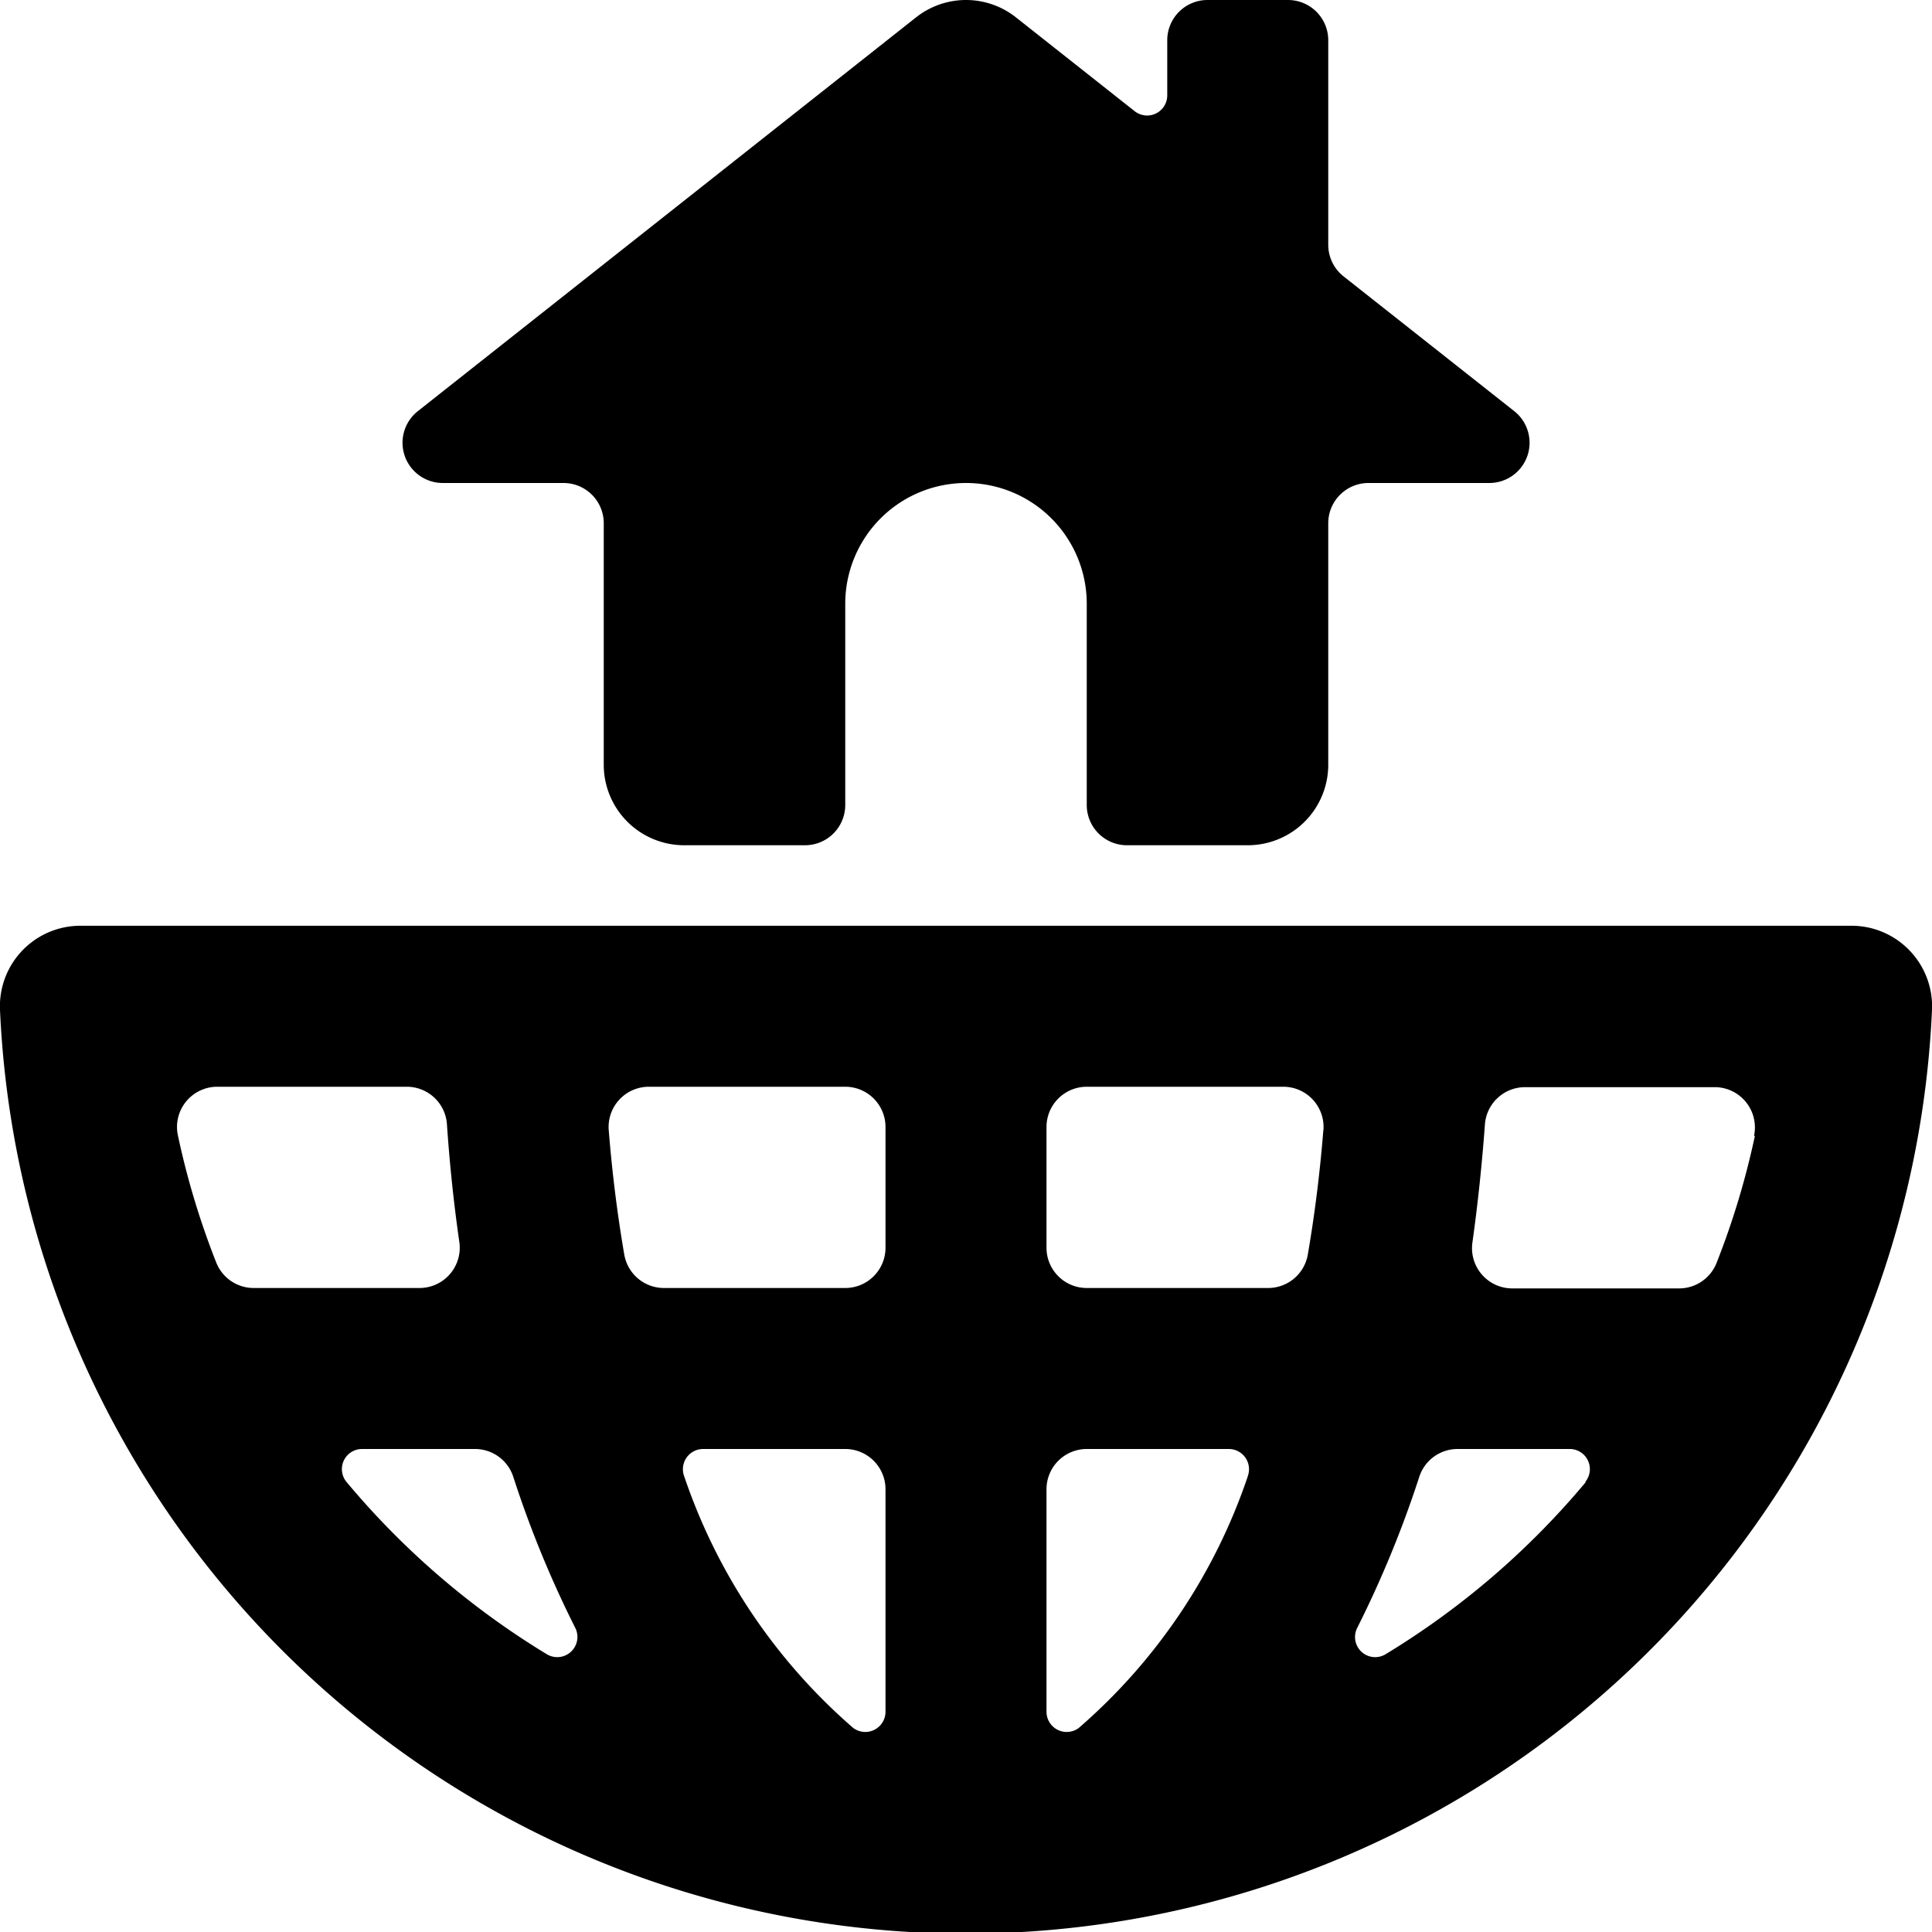 <svg id="Bold" xmlns="http://www.w3.org/2000/svg" viewBox="0 0 24 24"><title>ecology-globe-house</title><path d="M5.5,6H7a.5.5,0,0,1,.5.5v3a1,1,0,0,0,1,1H10a.5.5,0,0,0,.5-.5V7.5a1.5,1.5,0,0,1,3,0V10a.5.5,0,0,0,.5.5h1.5a1,1,0,0,0,1-1v-3A.5.5,0,0,1,17,6h1.5a.5.5,0,0,0,.31-.893L16.69,3.433a.5.5,0,0,1-.19-.392V.5A.5.5,0,0,0,16,0H15a.5.5,0,0,0-.5.5v.685a.25.25,0,0,1-.4.2L12.622.217a1,1,0,0,0-1.244,0L5.19,5.108A.5.5,0,0,0,5.5,6Z"/><path d="M23.723,11.809A1,1,0,0,0,23,11.5H1a1,1,0,0,0-1,1.045,12.012,12.012,0,0,0,24,0A1,1,0,0,0,23.723,11.809ZM3.151,16a.5.5,0,0,1-.465-.317A9.908,9.908,0,0,1,2.209,14.1a.5.5,0,0,1,.49-.6H5.052a.5.5,0,0,1,.5.465q.051.75.154,1.464a.5.5,0,0,1-.5.571Zm3.941,4.519a.25.25,0,0,1-.3.03A10,10,0,0,1,4.305,18.41.25.25,0,0,1,4.5,18H5.9a.5.5,0,0,1,.476.345,13.25,13.25,0,0,0,.77,1.877A.25.25,0,0,1,7.092,20.519ZM11,21.266a.251.251,0,0,1-.4.2,7.177,7.177,0,0,1-2.1-3.125A.251.251,0,0,1,8.734,18H10.5a.5.5,0,0,1,.5.5ZM11,15.5a.5.5,0,0,1-.5.5H8.248a.5.5,0,0,1-.493-.415c-.085-.493-.15-1.009-.193-1.544a.5.5,0,0,1,.5-.541H10.5a.5.5,0,0,1,.5.5Zm4.5,2.841a7.168,7.168,0,0,1-2.1,3.125.251.251,0,0,1-.4-.2V18.5a.5.5,0,0,1,.5-.5h1.766a.251.251,0,0,1,.233.341Zm.939-4.3c-.043.535-.108,1.051-.193,1.544a.5.5,0,0,1-.493.415H13.5a.5.5,0,0,1-.5-.5V14a.5.5,0,0,1,.5-.5h2.44a.5.5,0,0,1,.5.541ZM19.7,18.41a10,10,0,0,1-2.487,2.139.25.25,0,0,1-.353-.327,13.37,13.37,0,0,0,.771-1.877A.5.5,0,0,1,18.1,18h1.4a.25.25,0,0,1,.192.41Zm2.1-4.3a9.925,9.925,0,0,1-.476,1.578.5.5,0,0,1-.466.317H18.791a.5.5,0,0,1-.5-.571q.1-.714.155-1.464a.5.5,0,0,1,.5-.465H21.3a.5.5,0,0,1,.489.605Z"/></svg>